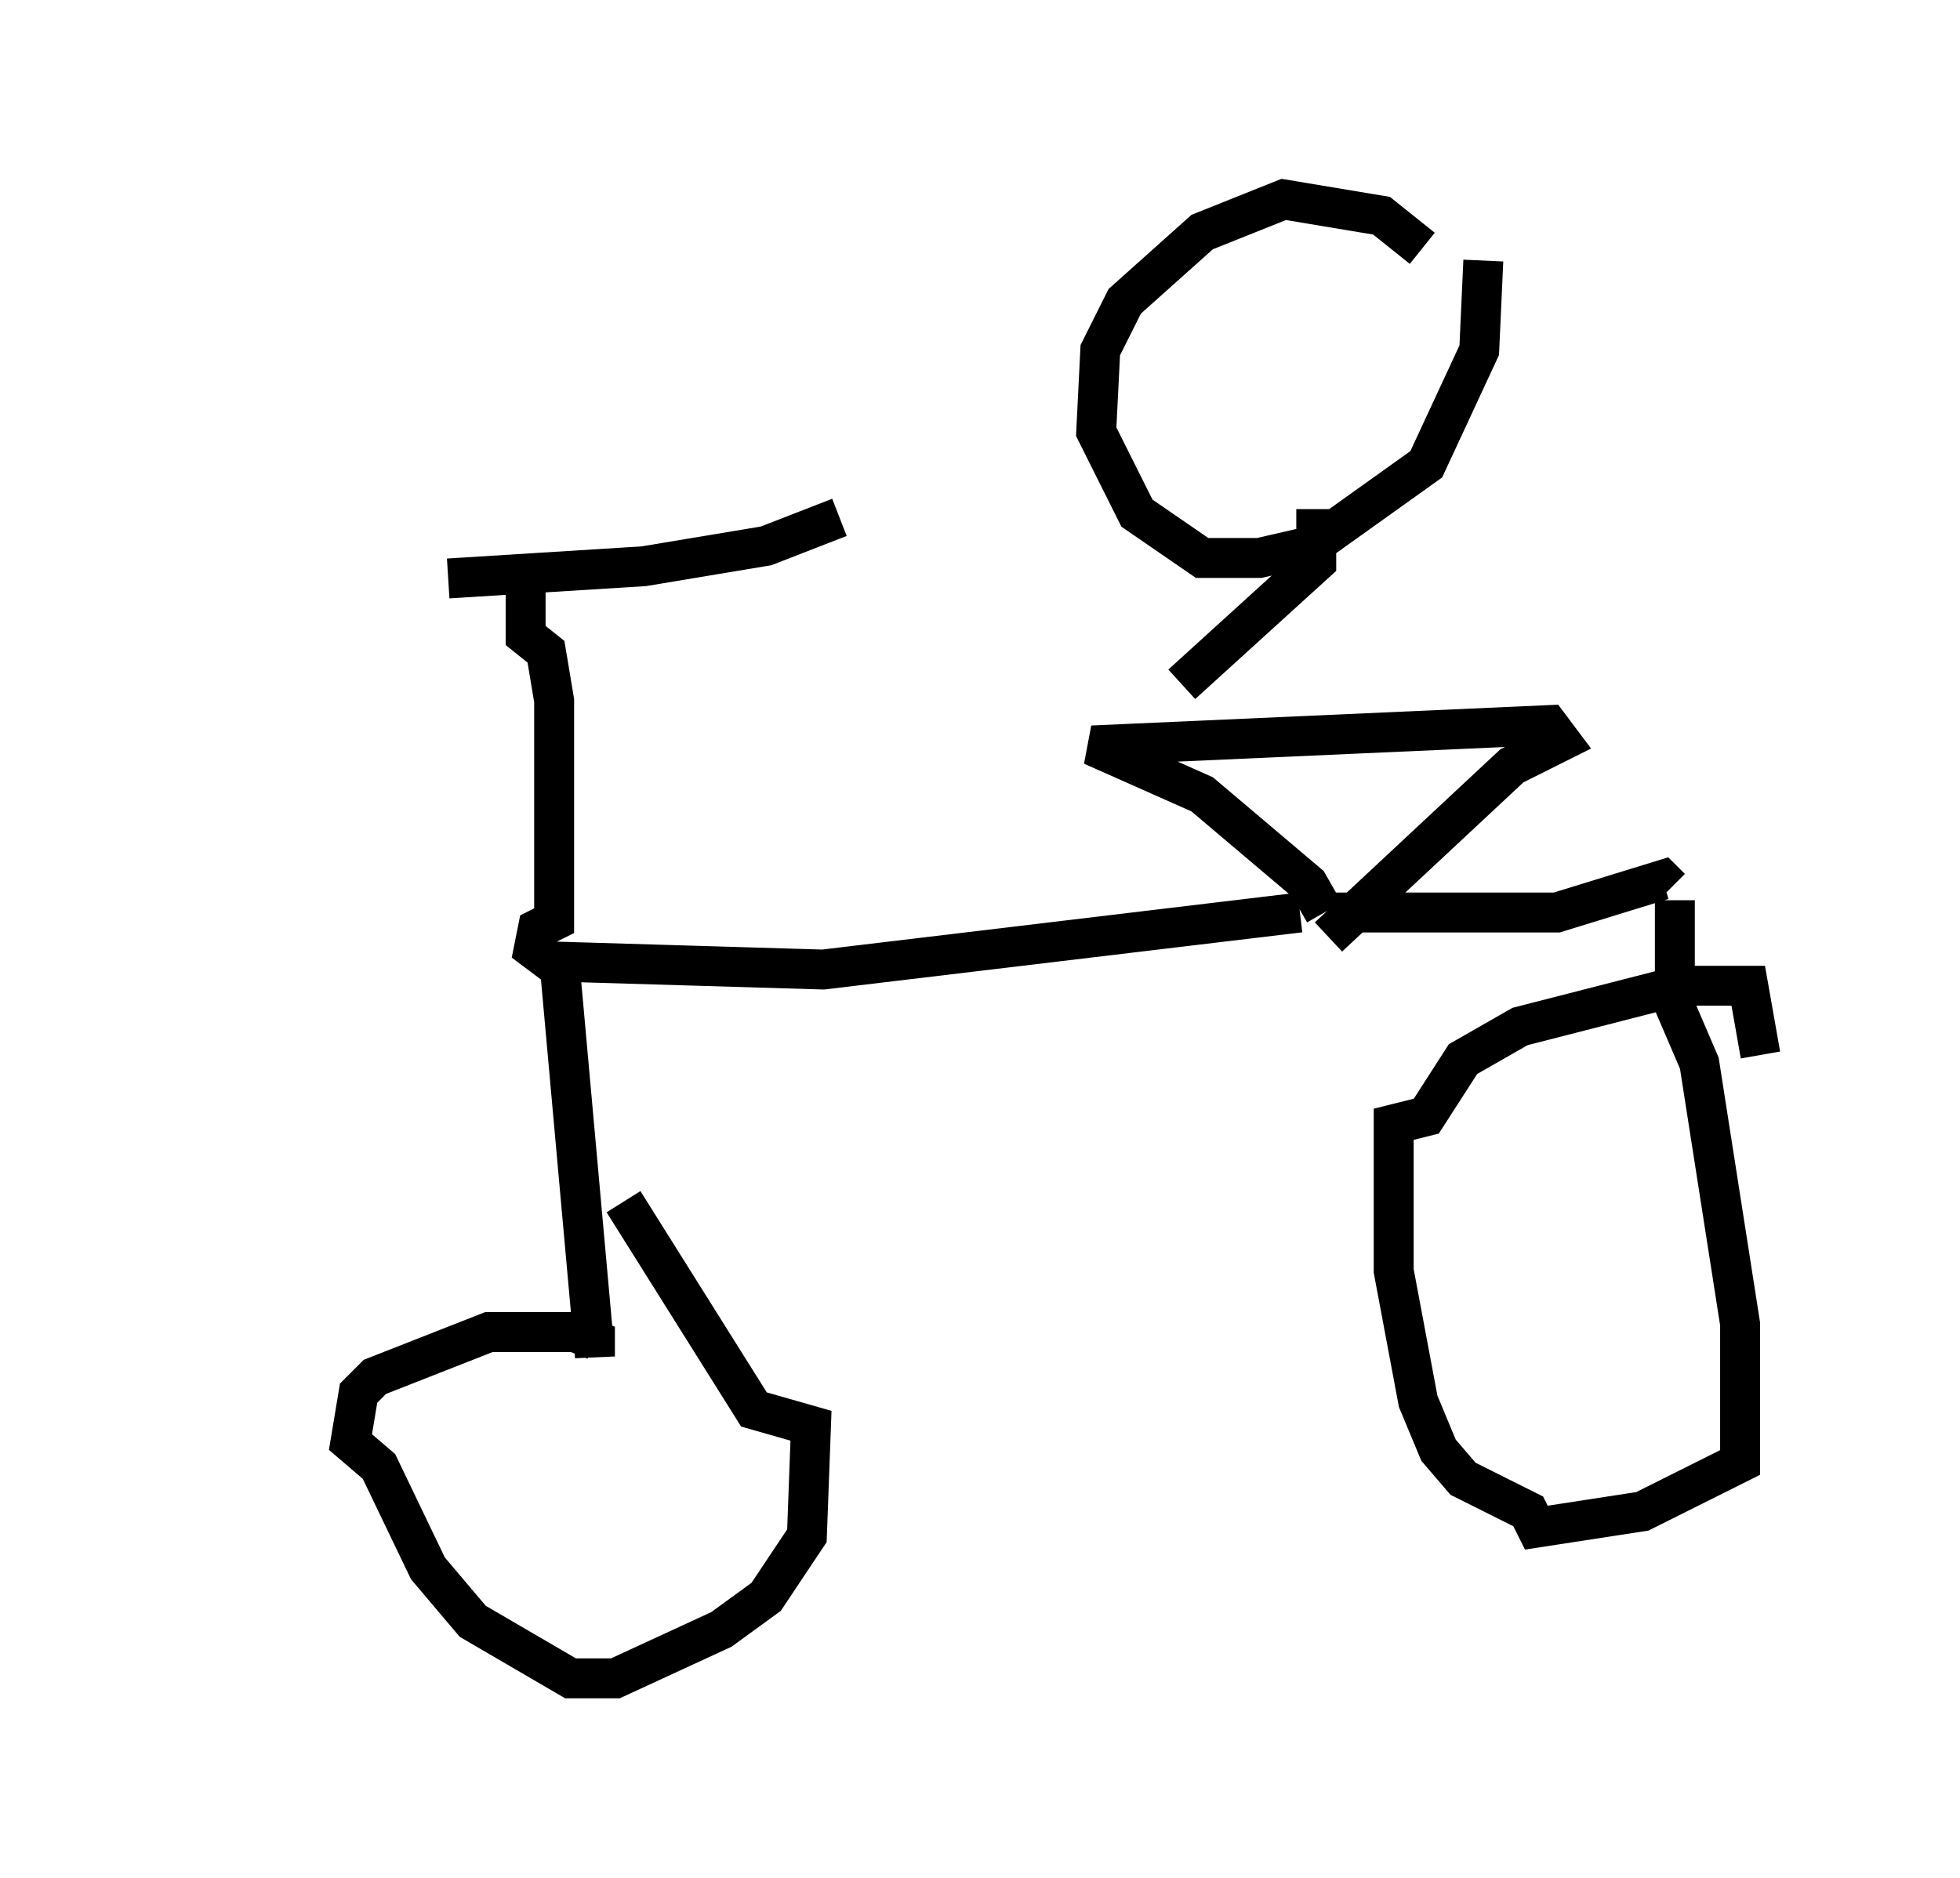 <?xml version="1.0" encoding="utf-8" ?>
<svg baseProfile="full" height="47.057" version="1.1" width="49.098" xmlns="http://www.w3.org/2000/svg" xmlns:ev="http://www.w3.org/2001/xml-events" xmlns:xlink="http://www.w3.org/1999/xlink"><defs /><rect fill="white" height="47.057" width="49.098" x="0" y="0" /><path d="M5, 14.29 m6.227, 0.204 l4.9, -0.306 3.063, -0.51 l1.838, -0.715 m-7.861, 1.429 l0.0, 1.531 0.51, 0.408 l0.204, 1.225 0.0, 5.513 l-0.408, 0.204 -0.102, 0.51 l0.408, 0.306 6.84, 0.204 l11.944, -1.429 m0.613, 0.0 l-0.408, -0.715 -2.654, -2.246 l-2.756, -1.225 11.433, -0.51 l0.306, 0.408 -1.225, 0.613 l-4.594, 4.288 m0.0, -0.613 l5.717, 0.0 2.654, -0.817 l0.204, 0.204 m0.102, 0.306 l0.0, 2.654 0.613, 1.429 l1.021, 6.533 0.0, 3.471 l-2.45, 1.225 -2.654, 0.408 l-0.204, -0.408 -1.633, -0.817 l-0.613, -0.715 -0.51, -1.225 l-0.613, -3.267 0.0, -3.675 l0.817, -0.204 0.919, -1.429 l1.429, -0.817 3.981, -1.021 l1.735, 0.0 0.306, 1.735 m-30.115, -2.654 l0.919, 10.208 0.0, -0.408 l-0.51, -0.204 -2.144, 0.0 l-2.858, 1.123 -0.408, 0.408 l-0.204, 1.225 0.715, 0.613 l1.225, 2.552 1.123, 1.327 l2.45, 1.429 1.123, 0.0 l2.654, -1.225 1.123, -0.817 l1.021, -1.531 0.102, -2.756 l-1.429, -0.408 -3.267, -5.206 m20.009, -23.888 l-1.021, -0.817 -2.45, -0.408 l-2.042, 0.817 -1.94, 1.735 l-0.613, 1.225 -0.102, 2.042 l1.021, 2.042 1.633, 1.123 l1.429, 0.0 1.327, -0.306 l2.858, -2.042 1.327, -2.858 l0.102, -2.246 m-4.185, 6.227 l0.0, 1.327 -3.369, 3.063 m0.613, 0.408 " fill="none" stroke="black" stroke-width="1" /></svg>